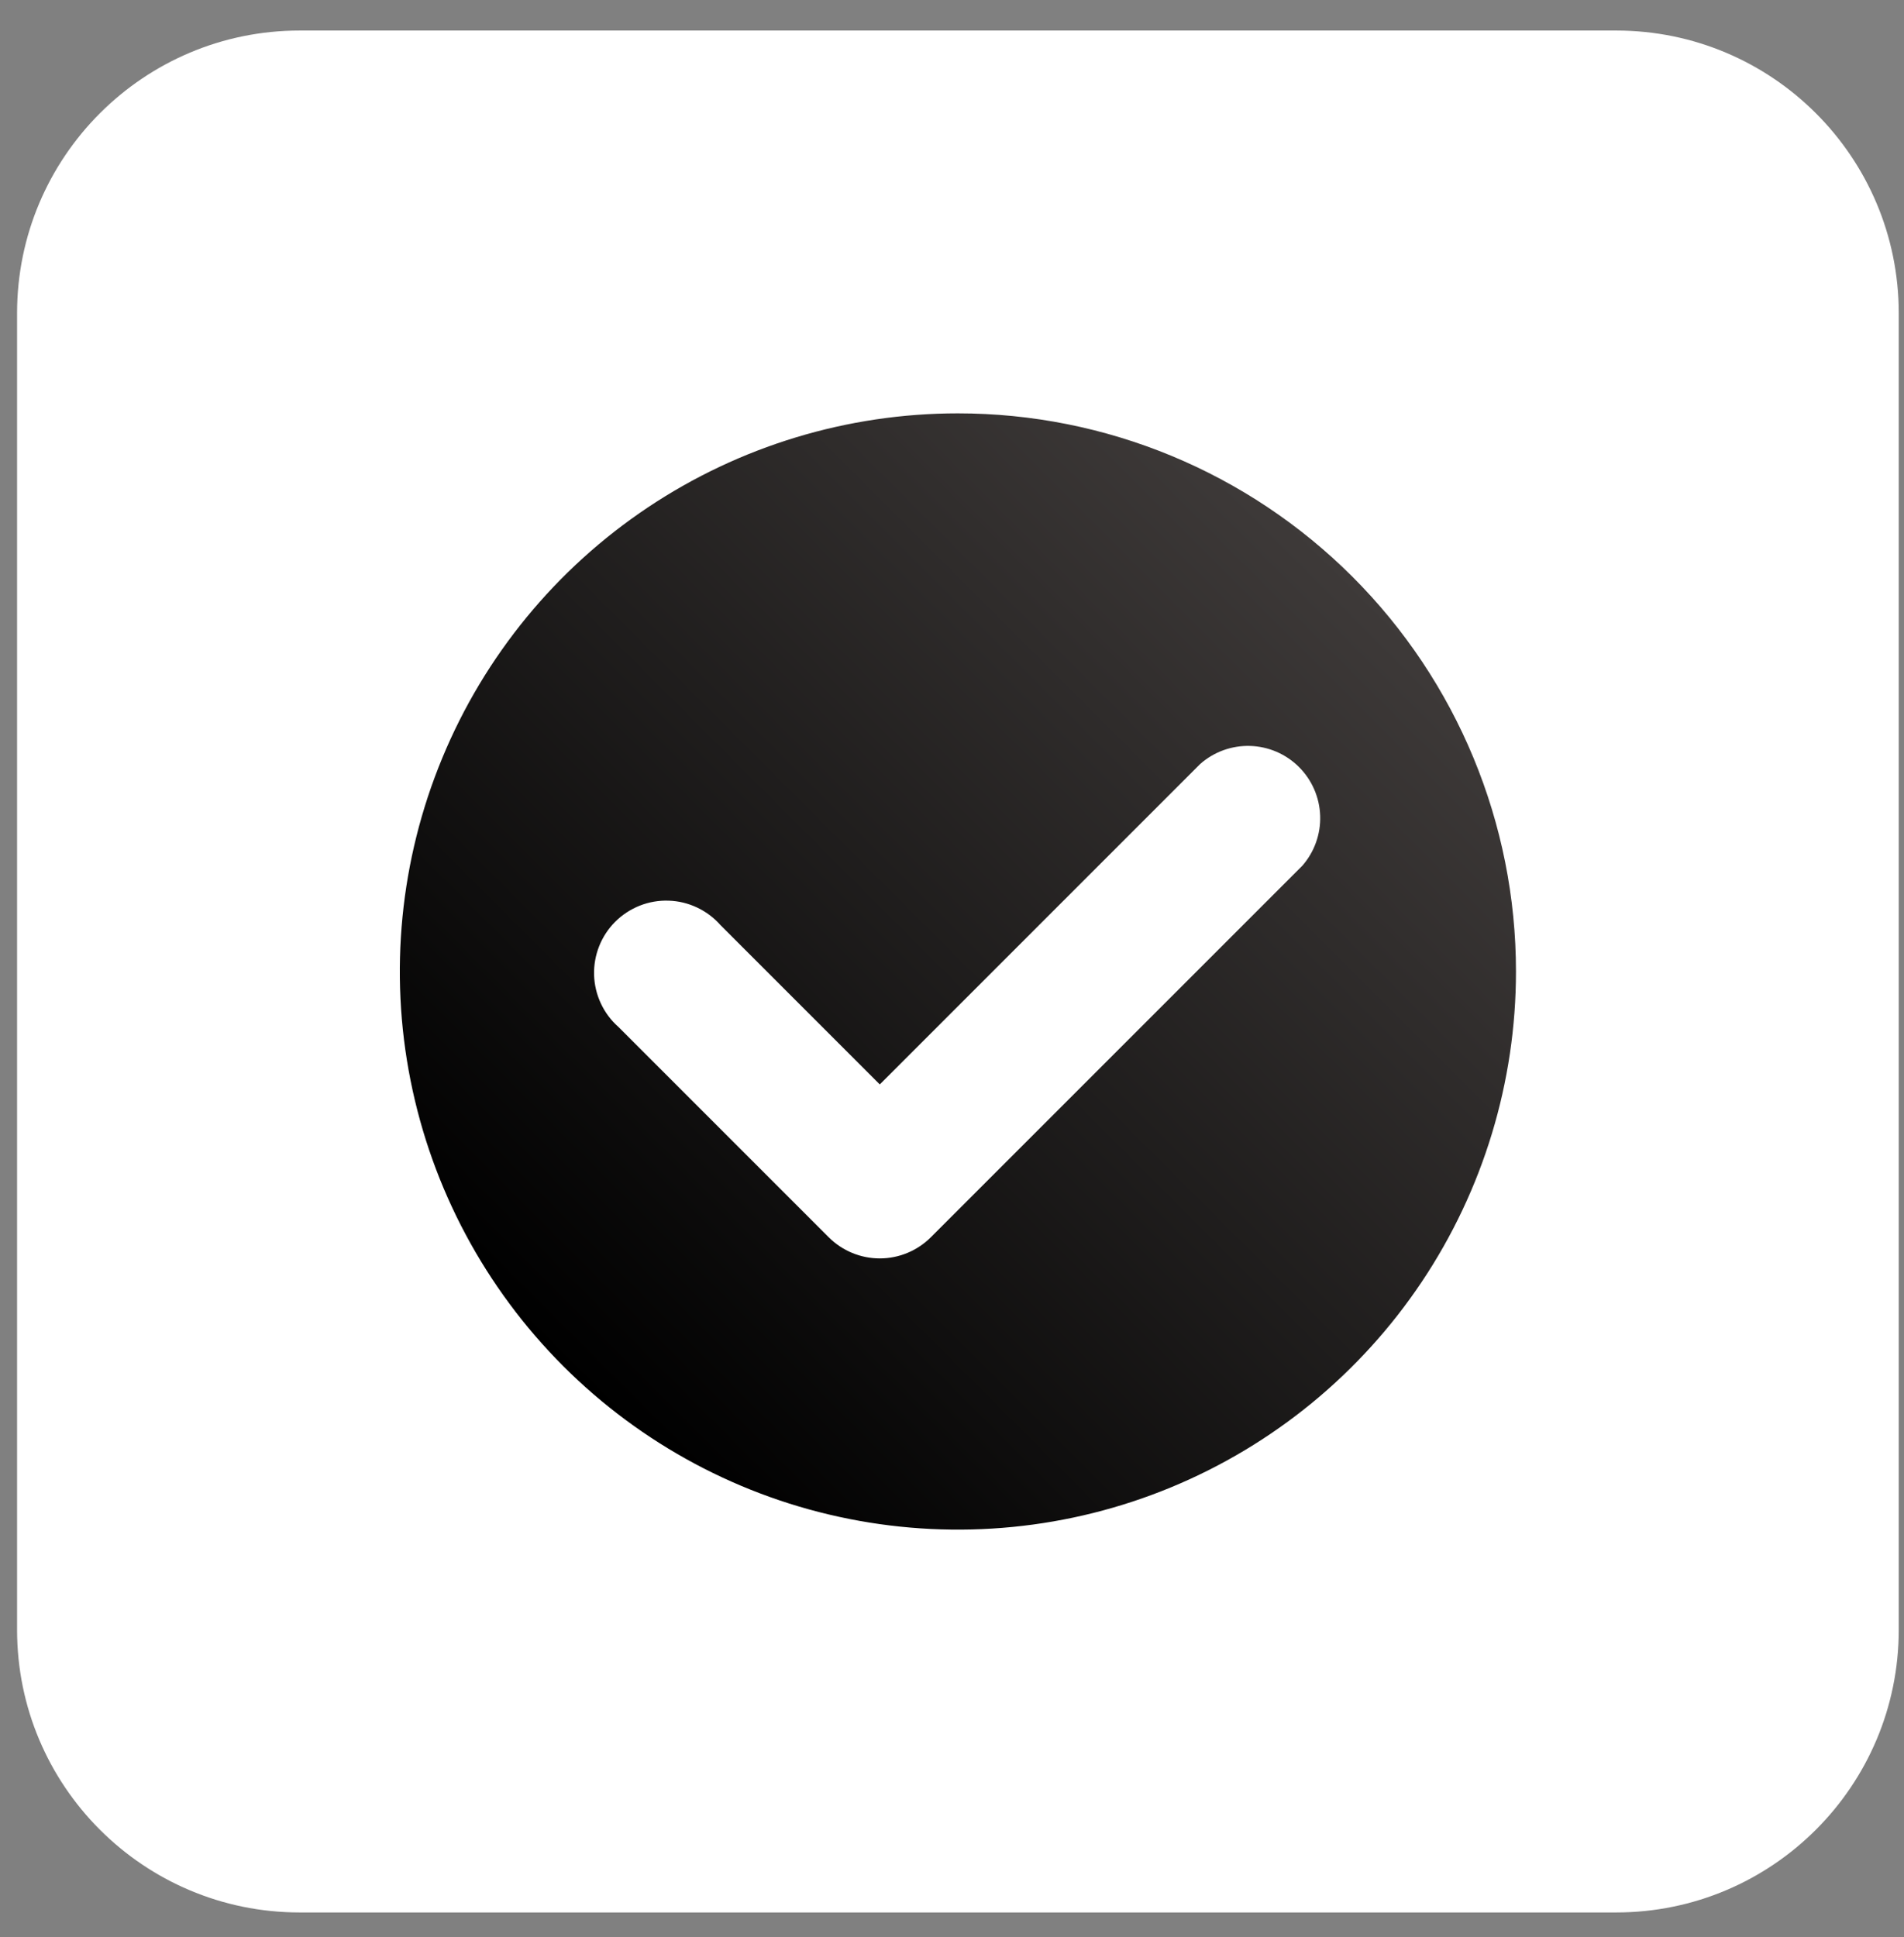 <svg width="58" height="59" viewBox="0 0 58 59" fill="none" xmlns="http://www.w3.org/2000/svg">
<rect x="0" y="0" width="58" height="59" fill="#808080" stroke="none"/>
<path d="M49.23 0.93H9.13C4.374 0.93 0.52 4.785 0.52 9.54V49.64C0.52 54.395 4.374 58.25 9.13 58.25H49.23C53.985 58.25 57.84 54.395 57.84 49.64V9.54C57.84 4.785 53.985 0.93 49.23 0.93Z" fill="white"/>
<path d="M29.18 12.59C25.817 12.59 22.531 13.587 19.735 15.455C16.939 17.323 14.76 19.978 13.474 23.084C12.187 26.191 11.85 29.609 12.506 32.907C13.162 36.204 14.781 39.233 17.159 41.611C19.536 43.988 22.566 45.608 25.863 46.263C29.161 46.919 32.579 46.583 35.685 45.296C38.792 44.009 41.447 41.83 43.315 39.035C45.183 36.239 46.18 32.952 46.18 29.59C46.18 25.081 44.389 20.757 41.201 17.569C38.012 14.381 33.688 12.59 29.18 12.59ZM39.67 26.37L28.35 37.69C27.938 38.099 27.381 38.329 26.8 38.329C26.219 38.329 25.662 38.099 25.25 37.69L18.84 31.28C18.614 31.081 18.432 30.838 18.305 30.566C18.177 30.294 18.106 29.998 18.097 29.698C18.088 29.397 18.141 29.098 18.252 28.818C18.363 28.539 18.53 28.285 18.743 28.073C18.956 27.861 19.21 27.695 19.49 27.584C19.77 27.474 20.069 27.422 20.37 27.433C20.67 27.442 20.965 27.514 21.237 27.643C21.509 27.771 21.751 27.954 21.95 28.18L26.8 33.03L36.56 23.27C36.979 22.9 37.523 22.703 38.083 22.72C38.642 22.737 39.173 22.966 39.569 23.361C39.965 23.756 40.196 24.287 40.215 24.846C40.234 25.405 40.039 25.95 39.67 26.37Z" fill="url(#paint0_linear_26_20233)"/>
<defs>
<linearGradient id="paint0_linear_26_20233" x1="17.16" y1="41.61" x2="41.2" y2="17.57" gradientUnits="userSpaceOnUse">
<stop/>
<stop offset="1" stop-color="#3E3A39"/>
</linearGradient>
</defs>
</svg>
